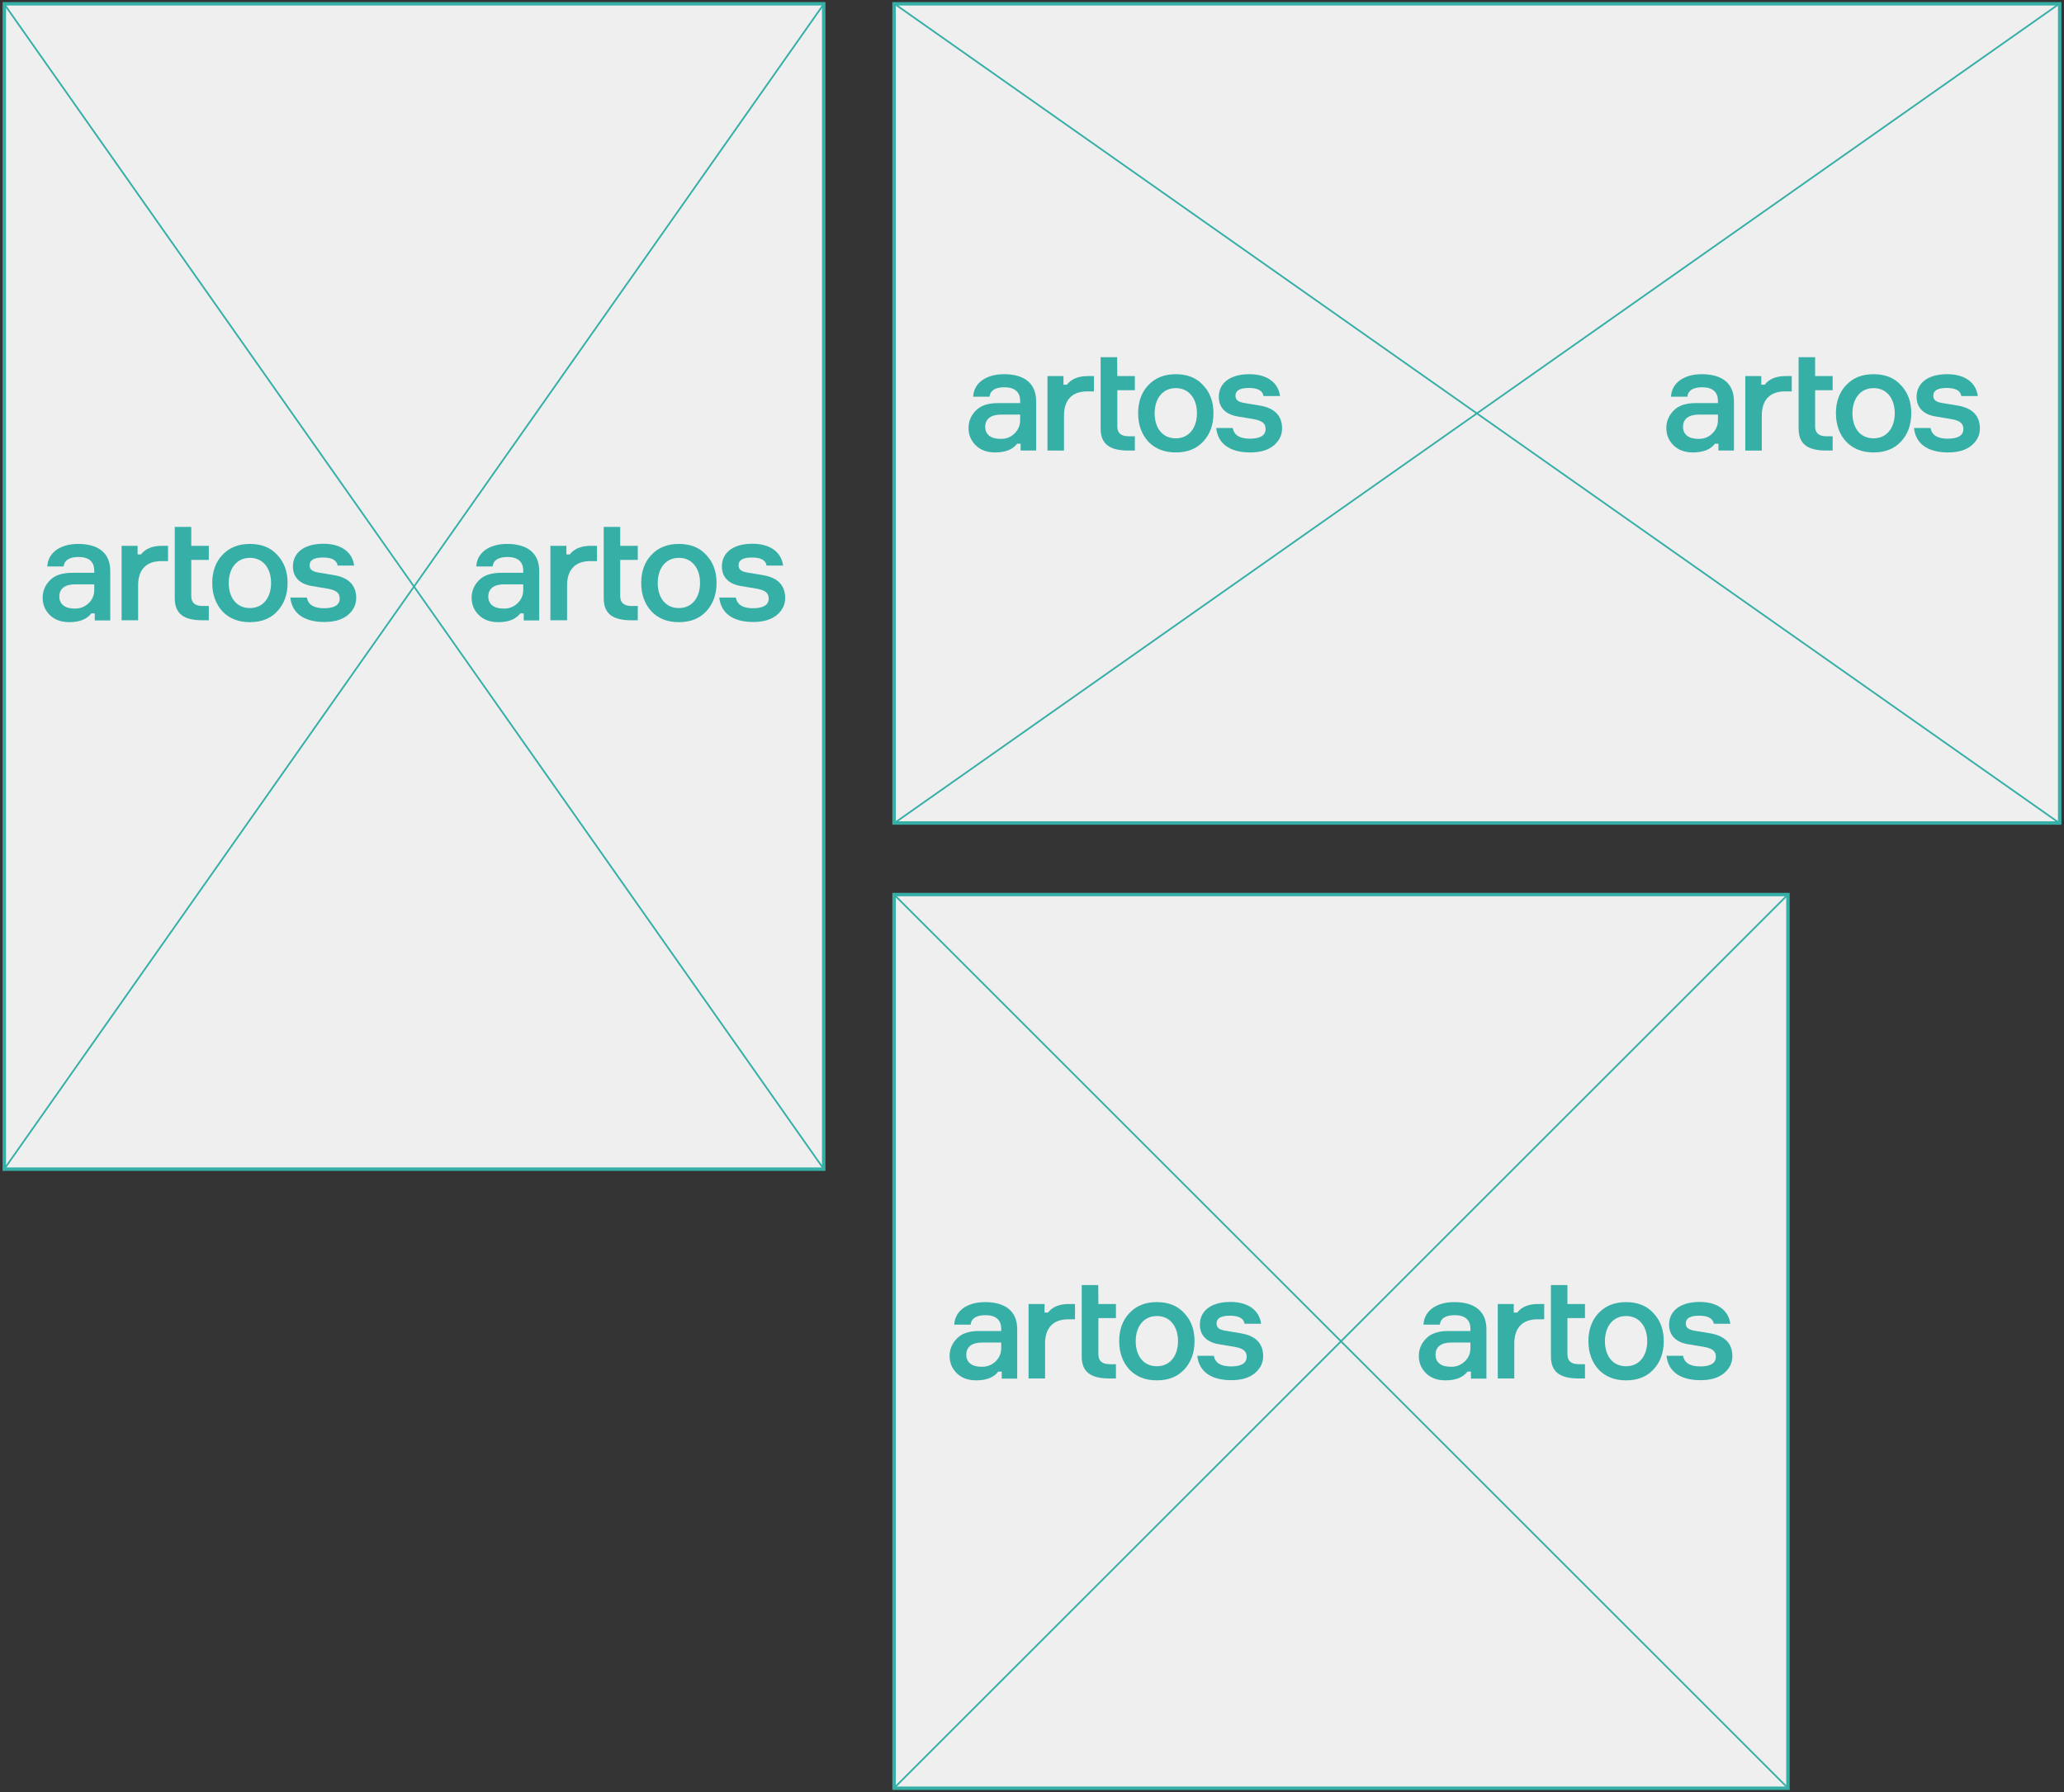 <?xml version="1.0" encoding="utf-8"?>
<!-- Generator: Adobe Illustrator 19.0.0, SVG Export Plug-In . SVG Version: 6.00 Build 0)  -->
<svg version="1.1" id="_x32_" xmlns="http://www.w3.org/2000/svg" xmlns:xlink="http://www.w3.org/1999/xlink" x="0px" y="0px"
	 viewBox="-74 154.9 1200 1042.1" style="enable-background:new -74 154.9 1200 1042.1;" xml:space="preserve">
<rect x="-74" y="154.9" width="1200" height="1042.1" fill="#333333" stroke="none"/>
<style type="text/css">
	.st0{fill:#EFEFEF;stroke:#36AFA7;stroke-miterlimit:10;}
	.st1{fill:#36ACA7;stroke:#36AFA7;stroke-miterlimit:10;}
	.st2{fill:none;stroke:#36AFA7;stroke-miterlimit:10;}
	.st3{fill:#36AFA7;}
</style>
<g id="XMLID_16_">
	<g id="XMLID_367_">
		<rect id="XMLID_29_" x="-71.5" y="157.1" class="st0" width="476.4" height="677.7"/>
		<path id="XMLID_26_" class="st1" d="M404.4,157.6v676.7H-71V157.6H404.4 M405.4,156.6H-72v678.7h477.4V156.6L405.4,156.6z"/>
	</g>
	<g id="XMLID_366_">
		<rect id="XMLID_24_" x="445.8" y="157.1" class="st0" width="677.7" height="476.4"/>
		<path id="XMLID_21_" class="st1" d="M1123,157.6V633H446.3V157.6H1123 M1124,156.6H445.3V634H1124V156.6L1124,156.6z"/>
	</g>
	<g id="XMLID_365_">
		<rect id="XMLID_19_" x="445.8" y="675.1" class="st0" width="519.7" height="519.7"/>
		<path id="XMLID_14_" class="st1" d="M965,675.6v518.7H446.3V675.6H965 M966,674.6H445.3v520.7H966V674.6L966,674.6z"/>
	</g>
	<g id="XMLID_6_">
		<line id="XMLID_9_" class="st2" x1="-72" y1="156.6" x2="405.4" y2="835.4"/>
		<line id="XMLID_10_" class="st2" x1="405.4" y1="156.6" x2="-72" y2="835.4"/>
	</g>
	<g id="XMLID_15_">
		<line id="XMLID_109_" class="st2" x1="445.3" y1="674.6" x2="966" y2="1195.2"/>
		<line id="XMLID_30_" class="st2" x1="966" y1="674.6" x2="445.3" y2="1195.2"/>
	</g>
	<g id="XMLID_12_">
		<line id="XMLID_1_" class="st2" x1="1124" y1="156.6" x2="445.3" y2="634"/>
		<line id="XMLID_13_" class="st2" x1="1124" y1="634" x2="445.3" y2="156.6"/>
	</g>
</g>
<g id="XMLID_74_">
	<g id="XMLID_5_">
		<g id="XMLID_384_">
			<path id="XMLID_397_" class="st3" d="M-18.9,515.6v-4h-2c-2.6,3.4-6.9,5.1-12.8,5.1c-4.8,0-8.5-1.4-11.3-4.1
				c-2.8-2.8-4.2-6.1-4.2-10.1c0-3.9,1.4-7.3,4.3-10.2c2.8-2.9,7.1-4.3,12.9-4.3h12.8v-1.3c0-5-3-7.9-9.1-7.9
				c-5.4,0-8.3,1.9-8.7,5.5h-9.5c0.4-8.1,7.6-13.1,17.9-13.1c11.7,0,18.7,5.2,18.7,15.7v28.8h-9V515.6z M-22.5,505.7
				c2.2-2.1,3.3-4.7,3.3-7.7v-3.3h-11.1c-6,0-9.2,2.6-9.2,7.1c0,4.4,3.2,7,8.8,7C-27.5,508.9-24.7,507.8-22.5,505.7z"/>
			<path id="XMLID_395_" class="st3" d="M23.7,472.3v8.9h-3.9c-8.8,0-13.5,5-13.5,14.1v20.3h-9.6v-43.3H6v5h2c2.5-3.3,6.6-5,12.1-5
				H23.7z"/>
			<path id="XMLID_390_" class="st3" d="M37.2,472.3h10.2v8.2H37.2v21.1c0,3.8,2.2,5.7,6.6,5.7h3.6v8.3h-3.7
				c-10.5,0-16.1-3.5-16.1-12.8v-41.5h9.6V472.3z"/>
			<path id="XMLID_387_" class="st3" d="M87.2,510.4c-3.9,4.2-9.2,6.3-15.9,6.3s-12-2.1-16-6.3c-3.9-4.3-5.9-9.8-5.9-16.5
				s2-12.2,5.9-16.3c4-4.3,9.3-6.4,16-6.4s12,2.1,15.9,6.4c4,4.2,6,9.6,6,16.3C93.2,500.6,91.2,506.1,87.2,510.4z M71.3,479.3
				c-7.9,0-12.3,6.4-12.3,14.6c0,8.3,4.3,14.6,12.3,14.6c7.9,0,12.3-6.4,12.3-14.6S79.2,479.3,71.3,479.3z"/>
			<path id="XMLID_385_" class="st3" d="M122.3,483.8c-0.5-3.1-3.3-4.7-8.5-4.7s-7.8,1.5-7.8,4.5c0,2.6,1.7,3.7,5.5,4.3l8.4,1.4
				c8.8,1.4,13.2,5.9,13.2,13.4c0,3.8-1.6,7.1-4.9,9.9c-3.2,2.6-7.7,4-13.6,4c-12.3,0-18.9-5.4-19.8-14.2h9.6
				c0.8,4.2,4.1,6.2,10,6.2c6,0,9.1-1.9,9.1-5.6c0-3.3-2-4.9-7.1-5.8l-9-1.5c-6.8-1.1-11.1-4.9-11.1-11.4c0-7.7,6.1-13.2,17.8-13.2
				c10.3,0,16.8,4.9,17.8,12.7L122.3,483.8L122.3,483.8z"/>
		</g>
	</g>
	<g id="XMLID_140_">
		<g id="XMLID_356_">
			<path id="XMLID_369_" class="st3" d="M230.5,515.6v-4h-2c-2.6,3.4-6.9,5.1-12.8,5.1c-4.8,0-8.5-1.4-11.3-4.1
				c-2.8-2.8-4.2-6.1-4.2-10.1c0-3.9,1.4-7.3,4.3-10.2c2.8-2.9,7.1-4.3,12.9-4.3h12.8v-1.3c0-5-3-7.9-9.1-7.9
				c-5.4,0-8.3,1.9-8.7,5.5h-9.5c0.4-8.1,7.6-13.1,17.9-13.1c11.7,0,18.7,5.2,18.7,15.7v28.8h-9V515.6z M226.9,505.7
				c2.2-2.1,3.3-4.7,3.3-7.7v-3.3h-11.1c-6,0-9.2,2.6-9.2,7.1c0,4.4,3.2,7,8.8,7C221.9,508.9,224.7,507.8,226.9,505.7z"/>
			<path id="XMLID_364_" class="st3" d="M273.1,472.3v8.9h-3.9c-8.8,0-13.5,5-13.5,14.1v20.3H246v-43.3h9.3v5h2
				c2.5-3.3,6.6-5,12.1-5H273.1z"/>
			<path id="XMLID_362_" class="st3" d="M286.6,472.3h10.2v8.2h-10.2v21.1c0,3.8,2.2,5.7,6.6,5.7h3.6v8.3h-3.7
				c-10.5,0-16.1-3.5-16.1-12.8v-41.5h9.6V472.3z"/>
			<path id="XMLID_359_" class="st3" d="M336.6,510.4c-3.9,4.2-9.2,6.3-15.9,6.3c-6.7,0-12-2.1-16-6.3c-3.9-4.3-5.9-9.8-5.9-16.5
				s2-12.2,5.9-16.3c4-4.3,9.3-6.4,16-6.4s12,2.1,15.9,6.4c4,4.2,6,9.6,6,16.3C342.6,500.6,340.6,506.1,336.6,510.4z M320.7,479.3
				c-7.9,0-12.3,6.4-12.3,14.6c0,8.3,4.3,14.6,12.3,14.6c7.9,0,12.3-6.4,12.3-14.6S328.6,479.3,320.7,479.3z"/>
			<path id="XMLID_357_" class="st3" d="M371.7,483.8c-0.5-3.1-3.3-4.7-8.5-4.7s-7.8,1.5-7.8,4.5c0,2.6,1.7,3.7,5.5,4.3l8.4,1.4
				c8.8,1.4,13.2,5.9,13.2,13.4c0,3.8-1.6,7.1-4.9,9.9c-3.2,2.6-7.7,4-13.6,4c-12.3,0-18.9-5.4-19.8-14.2h9.6
				c0.8,4.2,4.1,6.2,10,6.2c6,0,9.1-1.9,9.1-5.6c0-3.3-2-4.9-7.1-5.8l-9-1.5c-6.8-1.1-11.1-4.9-11.1-11.4c0-7.7,6.1-13.2,17.8-13.2
				c10.3,0,16.8,4.9,17.8,12.7L371.7,483.8L371.7,483.8z"/>
		</g>
	</g>
</g>
<g id="XMLID_73_">
	<g id="XMLID_136_">
		<g id="XMLID_317_">
			<path id="XMLID_353_" class="st3" d="M519.4,416.9v-4h-2c-2.6,3.4-6.9,5.1-12.8,5.1c-4.8,0-8.5-1.4-11.3-4.1
				c-2.8-2.8-4.2-6.1-4.2-10.1c0-3.9,1.4-7.3,4.3-10.2c2.8-2.9,7.1-4.3,12.9-4.3h12.8V388c0-5-3-7.9-9.1-7.9c-5.4,0-8.3,1.9-8.7,5.5
				h-9.5c0.4-8.1,7.6-13.1,17.9-13.1c11.7,0,18.7,5.2,18.7,15.7v28.7H519.4z M515.8,407c2.2-2.1,3.3-4.7,3.3-7.7V396H508
				c-6,0-9.2,2.6-9.2,7.1c0,4.4,3.2,7,8.8,7C510.8,410.2,513.6,409.2,515.8,407z"/>
			<path id="XMLID_334_" class="st3" d="M562,373.6v8.9h-3.9c-8.8,0-13.5,5-13.5,14.1v20.3H535v-43.3h9.3v5h2c2.5-3.3,6.6-5,12.1-5
				H562z"/>
			<path id="XMLID_332_" class="st3" d="M575.6,373.6h10.2v8.2h-10.2v21.1c0,3.8,2.2,5.7,6.6,5.7h3.6v8.3H582
				c-10.5,0-16.1-3.5-16.1-12.8v-41.5h9.6L575.6,373.6L575.6,373.6z"/>
			<path id="XMLID_329_" class="st3" d="M625.5,411.7c-3.9,4.2-9.2,6.3-15.9,6.3s-12-2.1-16-6.3c-3.9-4.3-5.9-9.8-5.9-16.5
				s2-12.2,5.9-16.3c4-4.3,9.3-6.4,16-6.4s12,2.1,15.9,6.4c4,4.2,6,9.6,6,16.3S629.5,407.5,625.5,411.7z M609.6,380.6
				c-7.9,0-12.3,6.4-12.3,14.6c0,8.3,4.3,14.6,12.3,14.6c7.9,0,12.3-6.4,12.3-14.6C621.9,387,617.5,380.6,609.6,380.6z"/>
			<path id="XMLID_327_" class="st3" d="M660.6,385.2c-0.5-3.1-3.3-4.7-8.5-4.7s-7.8,1.5-7.8,4.5c0,2.6,1.7,3.7,5.5,4.3l8.4,1.4
				c8.8,1.4,13.2,5.9,13.2,13.4c0,3.8-1.6,7.1-4.9,9.9c-3.2,2.6-7.7,4-13.6,4c-12.3,0-18.9-5.4-19.8-14.2h9.6
				c0.8,4.2,4.1,6.2,10,6.2c6,0,9.1-1.9,9.1-5.6c0-3.3-2-4.9-7.1-5.8l-9-1.5c-6.8-1.1-11.1-4.9-11.1-11.4c0-7.7,6.1-13.2,17.8-13.2
				c10.3,0,16.8,4.9,17.8,12.7H660.6z"/>
		</g>
	</g>
	<g id="XMLID_138_">
		<g id="XMLID_297_">
			<path id="XMLID_307_" class="st3" d="M925.1,416.9v-4h-2c-2.6,3.4-6.9,5.1-12.8,5.1c-4.8,0-8.5-1.4-11.3-4.1
				c-2.8-2.8-4.2-6.1-4.2-10.1c0-3.9,1.4-7.3,4.3-10.2c2.8-2.9,7.1-4.3,12.9-4.3h12.8V388c0-5-3-7.9-9.1-7.9c-5.4,0-8.3,1.9-8.7,5.5
				h-9.5c0.4-8.1,7.6-13.1,17.9-13.1c11.7,0,18.7,5.2,18.7,15.7v28.7H925.1z M921.5,407c2.2-2.1,3.3-4.7,3.3-7.7V396h-11.1
				c-6,0-9.2,2.6-9.2,7.1c0,4.4,3.2,7,8.8,7C916.5,410.2,919.3,409.2,921.5,407z"/>
			<path id="XMLID_305_" class="st3" d="M967.7,373.6v8.9h-3.9c-8.8,0-13.5,5-13.5,14.1v20.3h-9.6v-43.3h9.3v5h2
				c2.5-3.3,6.6-5,12.1-5H967.7z"/>
			<path id="XMLID_303_" class="st3" d="M981.3,373.6h10.2v8.2h-10.2v21.1c0,3.8,2.2,5.7,6.6,5.7h3.6v8.3h-3.7
				c-10.5,0-16.1-3.5-16.1-12.8v-41.5h9.6V373.6z"/>
			<path id="XMLID_300_" class="st3" d="M1031.2,411.7c-3.9,4.2-9.2,6.3-15.9,6.3c-6.7,0-12-2.1-16-6.3c-3.9-4.3-5.9-9.8-5.9-16.5
				s2-12.2,5.9-16.3c4-4.3,9.3-6.4,16-6.4s12,2.1,15.9,6.4c4,4.2,6,9.6,6,16.3S1035.2,407.5,1031.2,411.7z M1015.3,380.6
				c-7.9,0-12.3,6.4-12.3,14.6c0,8.3,4.3,14.6,12.3,14.6c7.9,0,12.3-6.4,12.3-14.6C1027.6,387,1023.2,380.6,1015.3,380.6z"/>
			<path id="XMLID_298_" class="st3" d="M1066.3,385.2c-0.5-3.1-3.3-4.7-8.5-4.7s-7.8,1.5-7.8,4.5c0,2.6,1.7,3.7,5.5,4.3l8.4,1.4
				c8.8,1.4,13.2,5.9,13.2,13.4c0,3.8-1.6,7.1-4.9,9.9c-3.2,2.6-7.7,4-13.6,4c-12.3,0-18.9-5.4-19.8-14.2h9.6
				c0.8,4.2,4.1,6.2,10,6.2c6,0,9.1-1.9,9.1-5.6c0-3.3-2-4.9-7.1-5.8l-9-1.5c-6.8-1.1-11.1-4.9-11.1-11.4c0-7.7,6.1-13.2,17.8-13.2
				c10.3,0,16.8,4.9,17.8,12.7H1066.3z"/>
		</g>
	</g>
</g>
<g id="XMLID_75_">
	<g id="XMLID_326_">
		<g id="XMLID_240_">
			<path id="XMLID_294_" class="st3" d="M508.4,956.5v-4h-2c-2.6,3.4-6.9,5.1-12.8,5.1c-4.8,0-8.5-1.4-11.3-4.1
				c-2.8-2.8-4.2-6.1-4.2-10.1c0-3.9,1.4-7.3,4.3-10.2c2.8-2.9,7.1-4.3,12.9-4.3h12.8v-1.3c0-5-3-7.9-9.1-7.9
				c-5.4,0-8.3,1.9-8.7,5.5h-9.5c0.4-8.1,7.6-13.1,17.9-13.1c11.7,0,18.7,5.2,18.7,15.7v28.8h-9V956.5z M504.8,946.6
				c2.2-2.1,3.3-4.7,3.3-7.7v-3.3H497c-6,0-9.2,2.6-9.2,7.1c0,4.4,3.2,7,8.8,7C499.8,949.8,502.6,948.7,504.8,946.6z"/>
			<path id="XMLID_292_" class="st3" d="M551,913.2v8.9h-3.9c-8.8,0-13.5,5-13.5,14.1v20.3H524v-43.3h9.3v5h2c2.5-3.3,6.6-5,12.1-5
				H551z"/>
			<path id="XMLID_290_" class="st3" d="M564.6,913.2h10.2v8.2h-10.2v21.1c0,3.8,2.2,5.7,6.6,5.7h3.6v8.3H571
				c-10.5,0-16.1-3.5-16.1-12.8v-41.5h9.6L564.6,913.2L564.6,913.2z"/>
			<path id="XMLID_287_" class="st3" d="M614.5,951.3c-3.9,4.2-9.2,6.3-15.9,6.3s-12-2.1-16-6.3c-3.9-4.3-5.9-9.8-5.9-16.5
				s2-12.2,5.9-16.3c4-4.3,9.3-6.4,16-6.4s12,2.1,15.9,6.4c4,4.2,6,9.6,6,16.3S618.5,947,614.5,951.3z M598.6,920.2
				c-7.9,0-12.3,6.4-12.3,14.6c0,8.3,4.3,14.6,12.3,14.6c7.9,0,12.3-6.4,12.3-14.6C610.9,926.6,606.5,920.2,598.6,920.2z"/>
			<path id="XMLID_241_" class="st3" d="M649.6,924.7c-0.5-3.1-3.3-4.7-8.5-4.7s-7.8,1.5-7.8,4.5c0,2.6,1.7,3.7,5.5,4.3l8.4,1.4
				c8.8,1.4,13.2,5.9,13.2,13.4c0,3.8-1.6,7.1-4.9,9.9c-3.2,2.6-7.7,4-13.6,4c-12.3,0-18.9-5.4-19.8-14.2h9.6
				c0.8,4.2,4.1,6.2,10,6.2c6,0,9.1-1.9,9.1-5.6c0-3.3-2-4.9-7.1-5.8l-9-1.5c-6.8-1.1-11.1-4.9-11.1-11.4c0-7.7,6.1-13.2,17.8-13.2
				c10.3,0,16.8,4.9,17.8,12.7L649.6,924.7L649.6,924.7z"/>
		</g>
	</g>
	<g id="XMLID_4_">
		<g id="XMLID_221_">
			<path id="XMLID_237_" class="st3" d="M781.2,956.5v-4h-2c-2.6,3.4-6.9,5.1-12.8,5.1c-4.8,0-8.5-1.4-11.3-4.1
				c-2.8-2.8-4.2-6.1-4.2-10.1c0-3.9,1.4-7.3,4.3-10.2c2.8-2.9,7.1-4.3,12.9-4.3h12.8v-1.3c0-5-3-7.9-9.1-7.9
				c-5.4,0-8.3,1.9-8.7,5.5h-9.5c0.4-8.1,7.6-13.1,17.9-13.1c11.7,0,18.7,5.2,18.7,15.7v28.8h-9V956.5z M777.6,946.6
				c2.2-2.1,3.3-4.7,3.3-7.7v-3.3h-11.1c-6,0-9.2,2.6-9.2,7.1c0,4.4,3.2,7,8.8,7C772.6,949.8,775.4,948.7,777.6,946.6z"/>
			<path id="XMLID_235_" class="st3" d="M823.8,913.2v8.9h-3.9c-8.8,0-13.5,5-13.5,14.1v20.3h-9.6v-43.3h9.3v5h2
				c2.5-3.3,6.6-5,12.1-5H823.8z"/>
			<path id="XMLID_227_" class="st3" d="M837.3,913.2h10.2v8.2h-10.2v21.1c0,3.8,2.2,5.7,6.6,5.7h3.6v8.3h-3.7
				c-10.5,0-16.1-3.5-16.1-12.8v-41.5h9.6L837.3,913.2L837.3,913.2z"/>
			<path id="XMLID_224_" class="st3" d="M887.3,951.3c-3.9,4.2-9.2,6.3-15.9,6.3s-12-2.1-16-6.3c-3.9-4.3-5.9-9.8-5.9-16.5
				s2-12.2,5.9-16.3c4-4.3,9.3-6.4,16-6.4s12,2.1,15.9,6.4c4,4.2,6,9.6,6,16.3S891.3,947,887.3,951.3z M871.4,920.2
				c-7.9,0-12.3,6.4-12.3,14.6c0,8.3,4.3,14.6,12.3,14.6c7.9,0,12.3-6.4,12.3-14.6S879.3,920.2,871.4,920.2z"/>
			<path id="XMLID_222_" class="st3" d="M922.4,924.7c-0.5-3.1-3.3-4.7-8.5-4.7s-7.8,1.5-7.8,4.5c0,2.6,1.7,3.7,5.5,4.3l8.4,1.4
				c8.8,1.4,13.2,5.9,13.2,13.4c0,3.8-1.6,7.1-4.9,9.9c-3.2,2.6-7.7,4-13.6,4c-12.3,0-18.9-5.4-19.8-14.2h9.6
				c0.8,4.2,4.1,6.2,10,6.2c6,0,9.1-1.9,9.1-5.6c0-3.3-2-4.9-7.1-5.8l-9-1.5c-6.8-1.1-11.1-4.9-11.1-11.4c0-7.7,6.1-13.2,17.8-13.2
				c10.3,0,16.8,4.9,17.8,12.7L922.4,924.7L922.4,924.7z"/>
		</g>
	</g>
</g>
</svg>
